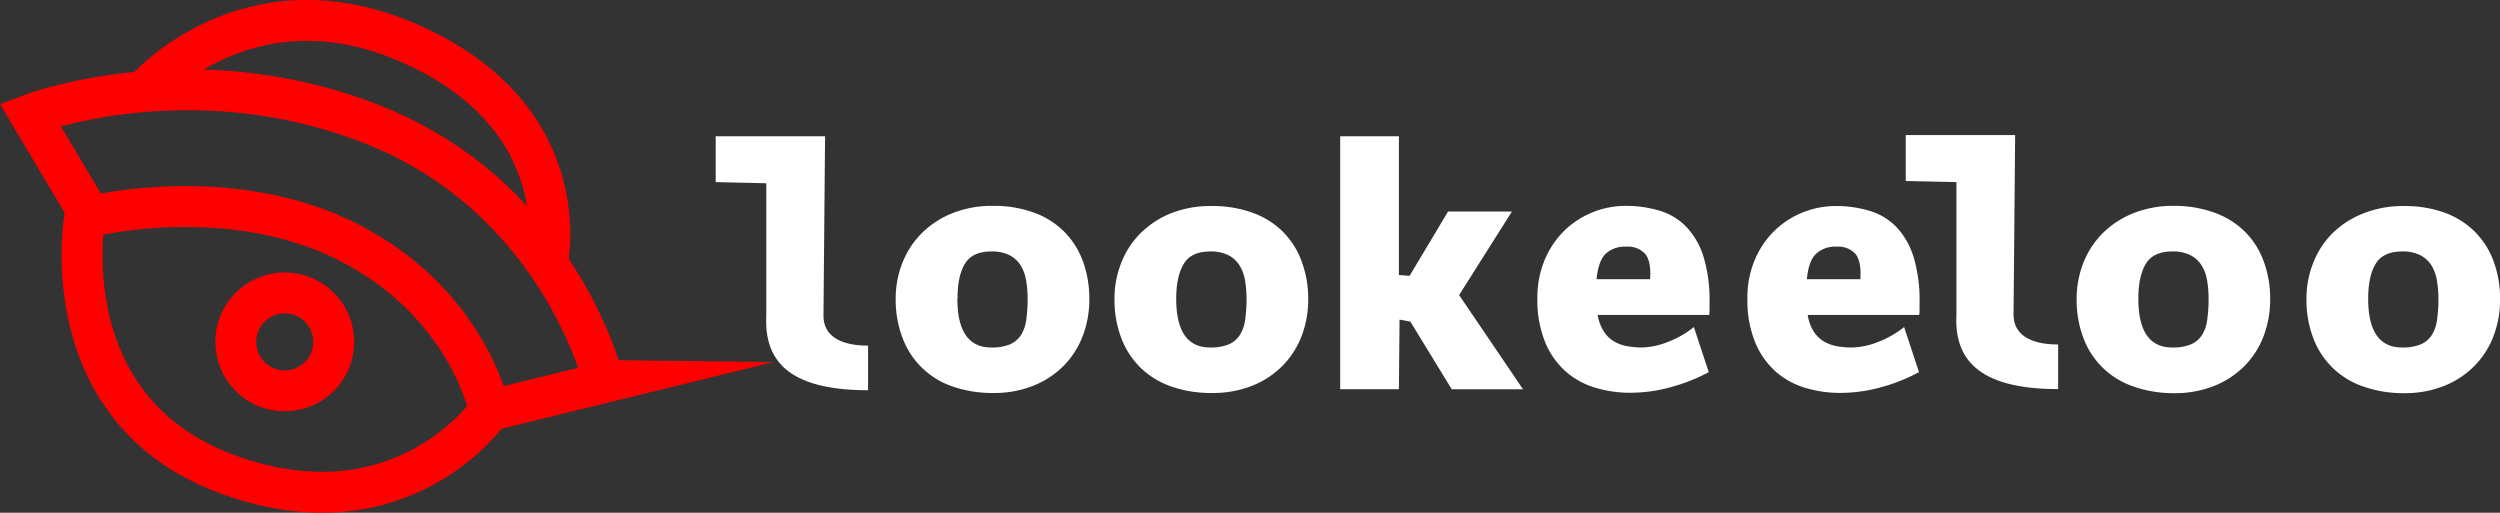 <svg xmlns="http://www.w3.org/2000/svg" viewBox="0 0 672.67 137.96"><rect x="0" y="0" width="672.67" height="137.96" fill="#333333" stroke="none"/><defs><style>.cls-1{fill:none;stroke:red;stroke-miterlimit:10;stroke-width:11px;}.cls-2{fill:#fff;}</style></defs><g id="Layer_2" data-name="Layer 2"><g id="Layer_1-2" data-name="Layer 1"><path class="cls-1" d="M8.07,30.82,24.41,58.24S61.9,48.83,94,65.31s37.74,45.17,37.74,45.17l30.79-7.55S151.05,54,101,33.8C51.87,14,8.07,30.82,8.07,30.82Z"/><path class="cls-1" d="M22.83,58.24s-9.49,52.2,39,69.6c46.61,16.72,69.93-17.36,69.93-17.36"/><path class="cls-1" d="M39.08,24.28s27-31.43,70.23-13c47,20.06,37.93,59.62,37.93,59.62"/><circle class="cls-1" cx="76.62" cy="91.99" r="13.18"/><path class="cls-2" d="M233.57,93v12c-22,0-28-8.44-27.38-20.21V49.31L192.57,49V36.66H222L221.57,85C221.57,90,225.57,93,233.57,93Z"/><path class="cls-2" d="M241,80.48a26,26,0,0,1,1.84-9.83,23.13,23.13,0,0,1,5.27-8,24.54,24.54,0,0,1,8.24-5.32,28.76,28.76,0,0,1,10.79-1.94,31.52,31.52,0,0,1,11.13,1.84,22.32,22.32,0,0,1,8.14,5.17,21.88,21.88,0,0,1,5,8,29.05,29.05,0,0,1,1.69,10.08,27.41,27.41,0,0,1-1.74,9.84,23.21,23.21,0,0,1-5.07,8,23.89,23.89,0,0,1-8.14,5.42,28.43,28.43,0,0,1-10.88,2A32.36,32.36,0,0,1,256.34,104a21.77,21.77,0,0,1-13.46-13A28.53,28.53,0,0,1,241,80.48Zm16.6-.1q0,13.13,9.14,13.12a12.68,12.68,0,0,0,4.87-.79,6.67,6.67,0,0,0,3-2.39,9.94,9.94,0,0,0,1.49-4.07,38.29,38.29,0,0,0,.4-5.87,29.89,29.89,0,0,0-.4-4.92,11.15,11.15,0,0,0-1.49-4.07,7.63,7.63,0,0,0-3-2.73,10.46,10.46,0,0,0-4.87-1c-3.45,0-5.83,1.13-7.16,3.38S257.64,76.41,257.64,80.38Z"/><path class="cls-2" d="M299.88,80.48a26,26,0,0,1,1.84-9.83,23,23,0,0,1,5.27-8,24.54,24.54,0,0,1,8.24-5.32A28.74,28.74,0,0,1,326,55.44a31.44,31.44,0,0,1,11.13,1.84,22.28,22.28,0,0,1,8.15,5.17,21.88,21.88,0,0,1,5,8A29.05,29.05,0,0,1,352,80.48a27.41,27.41,0,0,1-1.74,9.84,23.21,23.21,0,0,1-5.07,8,23.89,23.89,0,0,1-8.14,5.42,28.48,28.48,0,0,1-10.89,2A32.34,32.34,0,0,1,315.18,104a22.48,22.48,0,0,1-8.24-5,22.19,22.19,0,0,1-5.22-8A28.53,28.53,0,0,1,299.88,80.48Zm16.6-.1q0,13.13,9.14,13.12a12.72,12.72,0,0,0,4.87-.79,6.72,6.72,0,0,0,3-2.39A9.94,9.94,0,0,0,335,86.25a38.29,38.29,0,0,0,.4-5.87,29.89,29.89,0,0,0-.4-4.92,11.15,11.15,0,0,0-1.49-4.07,7.7,7.7,0,0,0-3-2.73,10.48,10.48,0,0,0-4.87-1c-3.45,0-5.83,1.13-7.16,3.38S316.48,76.41,316.48,80.38Z"/><path class="cls-2" d="M409.79,104.73H390.61L379.48,86.54,376.57,86l-.17,18.72H360.6V36.66h15.8V74l2.88.21,10.34-17.29h17.19L392.6,79.39Z"/><path class="cls-2" d="M441.71,93.5A20,20,0,0,0,448.77,92a25.7,25.7,0,0,0,7-4l4,12.12a47.46,47.46,0,0,1-10.29,4.07,41.25,41.25,0,0,1-10.88,1.49,32.26,32.26,0,0,1-9.29-1.34,21.19,21.19,0,0,1-8-4.37,21.43,21.43,0,0,1-5.56-7.9,30,30,0,0,1-2.09-11.83,25.93,25.93,0,0,1,2-10.38,23.83,23.83,0,0,1,5.26-7.8,23.5,23.5,0,0,1,7.56-4.92,23.18,23.18,0,0,1,8.84-1.74,31.1,31.1,0,0,1,9.39,1.34,16.6,16.6,0,0,1,7.15,4.43,20.52,20.52,0,0,1,4.53,8,40.08,40.08,0,0,1,1.59,12.18V83c0,.56,0,1.14-.1,1.74h-30a11.86,11.86,0,0,0,1.64,4.42,8.39,8.39,0,0,0,2.73,2.68,10.44,10.44,0,0,0,3.53,1.29A22,22,0,0,0,441.71,93.5ZM444,75.12q.3-4.87-1.34-6.81a6.23,6.23,0,0,0-5-1.94A7.62,7.62,0,0,0,432,68.31q-1.93,1.93-2.43,6.81Z"/><path class="cls-2" d="M498.28,93.5A19.94,19.94,0,0,0,505.34,92a25.91,25.91,0,0,0,7-4l4,12.12A47.58,47.58,0,0,1,506,104.23a41.38,41.38,0,0,1-10.89,1.49,32.31,32.31,0,0,1-9.29-1.34,21.19,21.19,0,0,1-8-4.37,21.43,21.43,0,0,1-5.56-7.9,30,30,0,0,1-2.09-11.83,25.93,25.93,0,0,1,2-10.38,23.7,23.7,0,0,1,5.27-7.8,23.66,23.66,0,0,1,16.39-6.66,31,31,0,0,1,9.39,1.34,16.69,16.69,0,0,1,7.16,4.43,20.63,20.63,0,0,1,4.52,8,40.08,40.08,0,0,1,1.59,12.18V83c0,.56,0,1.14-.1,1.74h-30A12,12,0,0,0,488,89.18a8.39,8.39,0,0,0,2.73,2.68,10.44,10.44,0,0,0,3.53,1.29A22,22,0,0,0,498.28,93.5Zm2.29-18.38q.3-4.87-1.34-6.81a6.22,6.22,0,0,0-5-1.94,7.6,7.6,0,0,0-5.61,1.94q-2,1.93-2.44,6.81Z"/><path class="cls-2" d="M558.76,80.48a26.16,26.16,0,0,1,1.84-9.83,23.13,23.13,0,0,1,5.27-8,24.49,24.49,0,0,1,8.25-5.32,28.67,28.67,0,0,1,10.78-1.94A31.52,31.52,0,0,1,596,57.28a22.32,22.32,0,0,1,8.14,5.17,21.75,21.75,0,0,1,5,8,29.05,29.05,0,0,1,1.69,10.08,27.41,27.41,0,0,1-1.74,9.84,23.18,23.18,0,0,1-5.06,8,23.94,23.94,0,0,1-8.15,5.42,28.43,28.43,0,0,1-10.88,2A32.3,32.3,0,0,1,574.07,104,21.76,21.76,0,0,1,560.6,91,28.73,28.73,0,0,1,558.76,80.48Zm16.6-.1q0,13.13,9.14,13.12a12.68,12.68,0,0,0,4.87-.79,6.67,6.67,0,0,0,3-2.39,9.8,9.8,0,0,0,1.49-4.07,38.29,38.29,0,0,0,.4-5.87,29.89,29.89,0,0,0-.4-4.92,11,11,0,0,0-1.49-4.07,7.63,7.63,0,0,0-3-2.73,10.46,10.46,0,0,0-4.87-1c-3.45,0-5.83,1.13-7.16,3.38S575.36,76.41,575.36,80.38Z"/><path class="cls-2" d="M620.6,80.48a26,26,0,0,1,1.84-9.83,23.13,23.13,0,0,1,5.27-8A24.54,24.54,0,0,1,636,57.38a28.76,28.76,0,0,1,10.79-1.94,31.52,31.52,0,0,1,11.13,1.84A22.32,22.32,0,0,1,666,62.45a21.88,21.88,0,0,1,5,8,29.05,29.05,0,0,1,1.69,10.08,27.41,27.41,0,0,1-1.74,9.84,23.21,23.21,0,0,1-5.07,8,23.89,23.89,0,0,1-8.14,5.42,28.45,28.45,0,0,1-10.89,2A32.34,32.34,0,0,1,635.9,104a21.77,21.77,0,0,1-13.46-13A28.53,28.53,0,0,1,620.6,80.48Zm16.6-.1q0,13.13,9.14,13.12a12.68,12.68,0,0,0,4.87-.79,6.72,6.72,0,0,0,3-2.39,9.94,9.94,0,0,0,1.49-4.07,38.29,38.29,0,0,0,.4-5.87,29.89,29.89,0,0,0-.4-4.92,11.15,11.15,0,0,0-1.49-4.07,7.7,7.7,0,0,0-3-2.73,10.46,10.46,0,0,0-4.87-1c-3.45,0-5.83,1.13-7.16,3.38S637.2,76.41,637.2,80.38Z"/><path class="cls-2" d="M553.78,92.69v12c-22,0-28-8.45-27.37-20.21V49l-13.63-.29V36.34h29.43l-.43,48.35C541.78,89.69,545.78,92.69,553.78,92.69Z"/></g></g></svg>